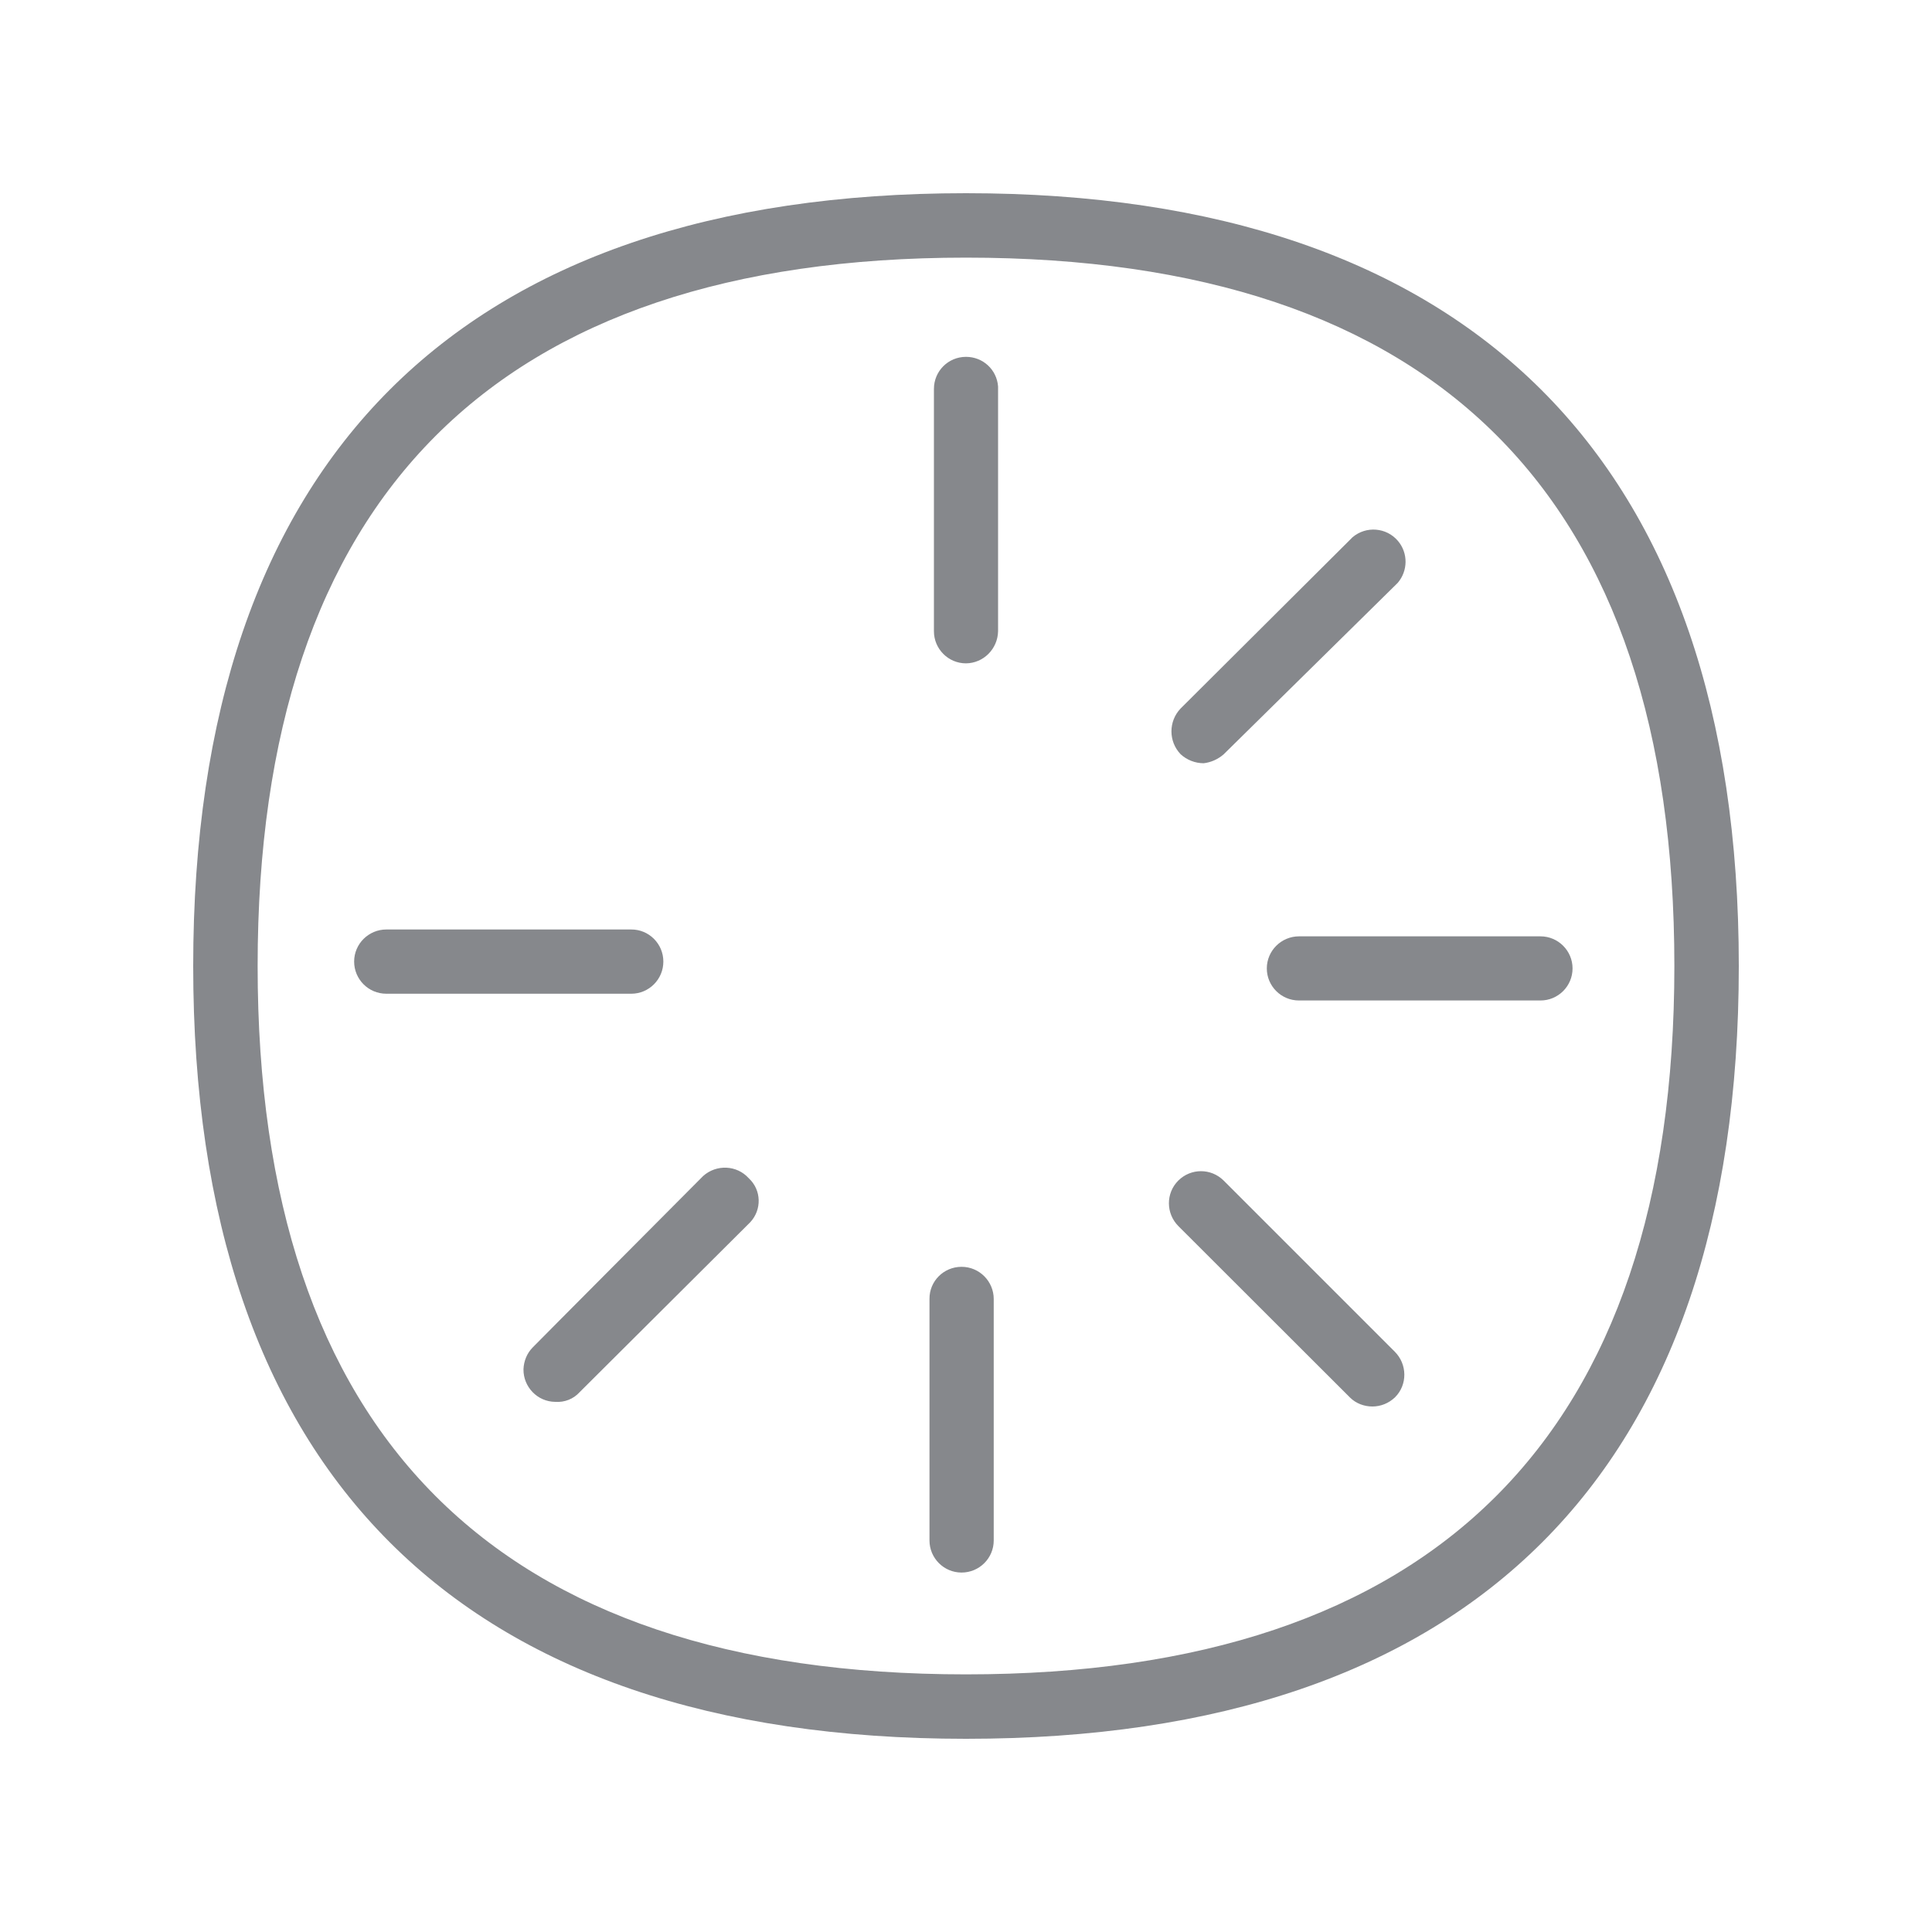 <svg width="20" height="20" viewBox="0 0 20 20" fill="none" xmlns="http://www.w3.org/2000/svg">
<path d="M10 2C15.213 2 18 4.759 18 10C18 15.241 15.241 18 10 18C4.759 18 2 15.241 2 10C2 4.759 4.759 2 10 2ZM10 17.333C14.847 17.333 17.333 14.867 17.333 10C17.333 5.133 14.874 2.667 10 2.667C5.126 2.667 2.667 5.153 2.667 10C2.667 14.847 5.126 17.333 10 17.333ZM10 3.694C10.175 3.694 10.319 3.826 10.332 4.001V6.535C10.328 6.717 10.182 6.865 10 6.867C9.816 6.867 9.668 6.717 9.668 6.535V4.026C9.668 3.842 9.816 3.694 10 3.694ZM6.867 9.954C6.867 10.139 6.717 10.287 6.535 10.287H3.999C3.814 10.287 3.666 10.137 3.666 9.954C3.666 9.77 3.817 9.622 3.999 9.622H6.533C6.717 9.62 6.867 9.77 6.867 9.954ZM7.279 12.174C7.416 12.051 7.628 12.06 7.751 12.197L7.753 12.199C7.883 12.32 7.887 12.523 7.767 12.652L7.753 12.666L6 14.412C5.936 14.483 5.843 14.519 5.747 14.512C5.563 14.51 5.417 14.357 5.419 14.175C5.422 14.089 5.456 14.007 5.515 13.948C5.513 13.948 7.279 12.174 7.279 12.174ZM9.954 13.114C10.139 13.114 10.287 13.265 10.287 13.447V15.947C10.287 16.131 10.137 16.279 9.954 16.279C9.77 16.279 9.622 16.129 9.622 15.947V13.447C9.62 13.262 9.77 13.114 9.954 13.114ZM12.666 12.22L14.439 13.993C14.569 14.123 14.571 14.335 14.442 14.464L14.439 14.467C14.376 14.526 14.294 14.56 14.207 14.56C14.121 14.56 14.036 14.528 13.975 14.467L12.199 12.693C12.069 12.563 12.067 12.352 12.197 12.222L12.199 12.22C12.329 12.092 12.536 12.092 12.666 12.22ZM15.947 9.693C16.131 9.693 16.279 9.843 16.279 10.025C16.279 10.209 16.129 10.357 15.947 10.357H13.447C13.262 10.357 13.114 10.207 13.114 10.025C13.114 9.841 13.265 9.693 13.447 9.693H15.947ZM12.461 7.901C12.372 7.901 12.286 7.867 12.222 7.808C12.095 7.676 12.095 7.466 12.222 7.334L14.002 5.561C14.143 5.442 14.353 5.46 14.471 5.599C14.578 5.725 14.576 5.909 14.469 6.034L12.668 7.808C12.609 7.86 12.536 7.892 12.461 7.901Z" fill="#86888C"/>
</svg>
